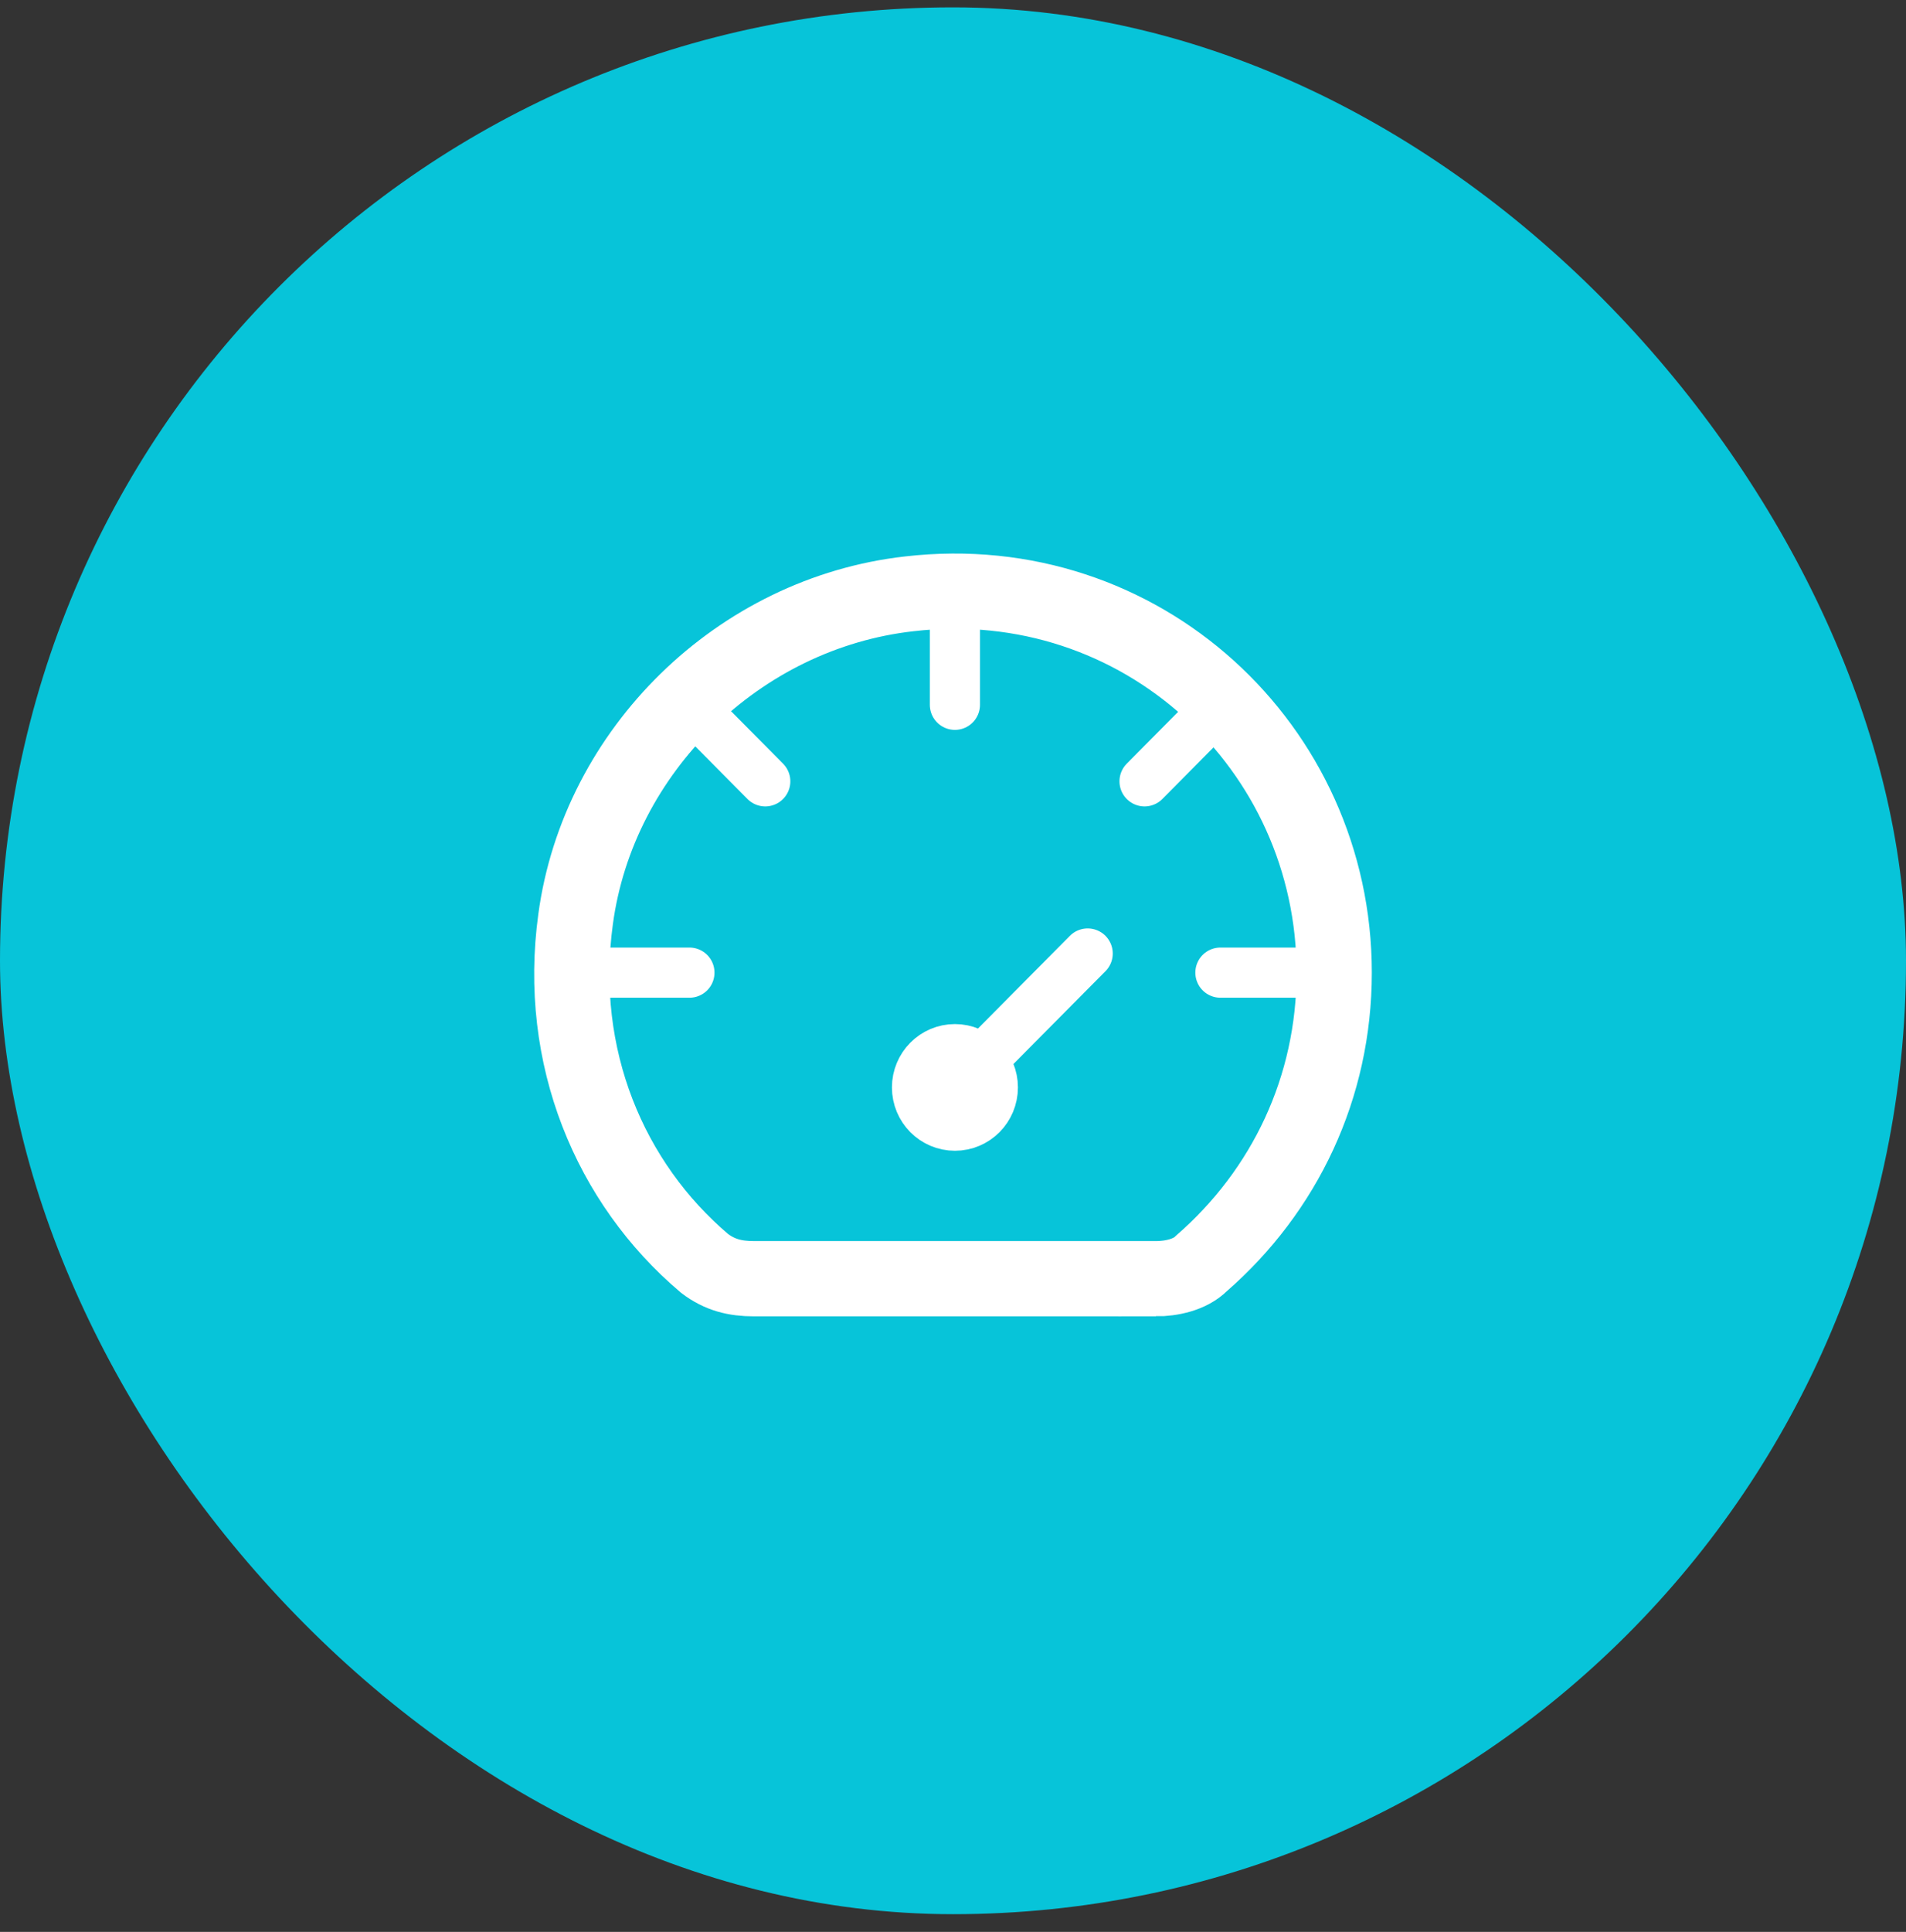 <svg xmlns="http://www.w3.org/2000/svg" width="76" height="77" fill="none" viewBox="0 0 76 77">
  <rect x="0" y="0" width="76" height="77" fill="#333333" stroke="none"/>
  <rect width="76" height="76" y=".293" fill="#07C4D9" rx="38"/>
  <path stroke="#fff" stroke-miterlimit="10" stroke-width="3" d="M46.092 50.965H30.06c-.756 0-1.361-.152-1.966-.61-3.78-3.202-5.898-8.234-5.142-13.724.907-6.71 6.503-12.2 13.309-12.963 9.226-1.067 16.939 6.1 16.939 15.098 0 4.575-1.966 8.692-5.294 11.59-.453.457-1.21.61-1.814.61z"/>
  <path stroke="#fff" stroke-linecap="round" stroke-linejoin="round" stroke-miterlimit="10" stroke-width="2" d="M38.077 44.866c.835 0 1.512-.683 1.512-1.525 0-.842-.677-1.525-1.512-1.525s-1.512.683-1.512 1.525c0 .842.677 1.525 1.512 1.525zM38.076 43.341l5.294-5.337M38.076 28.091v-4.575M30.514 31.141l-3.176-3.202M27.49 38.766h-4.538M48.663 38.766H53.2M45.638 31.141l3.176-3.202"/>
</svg>
